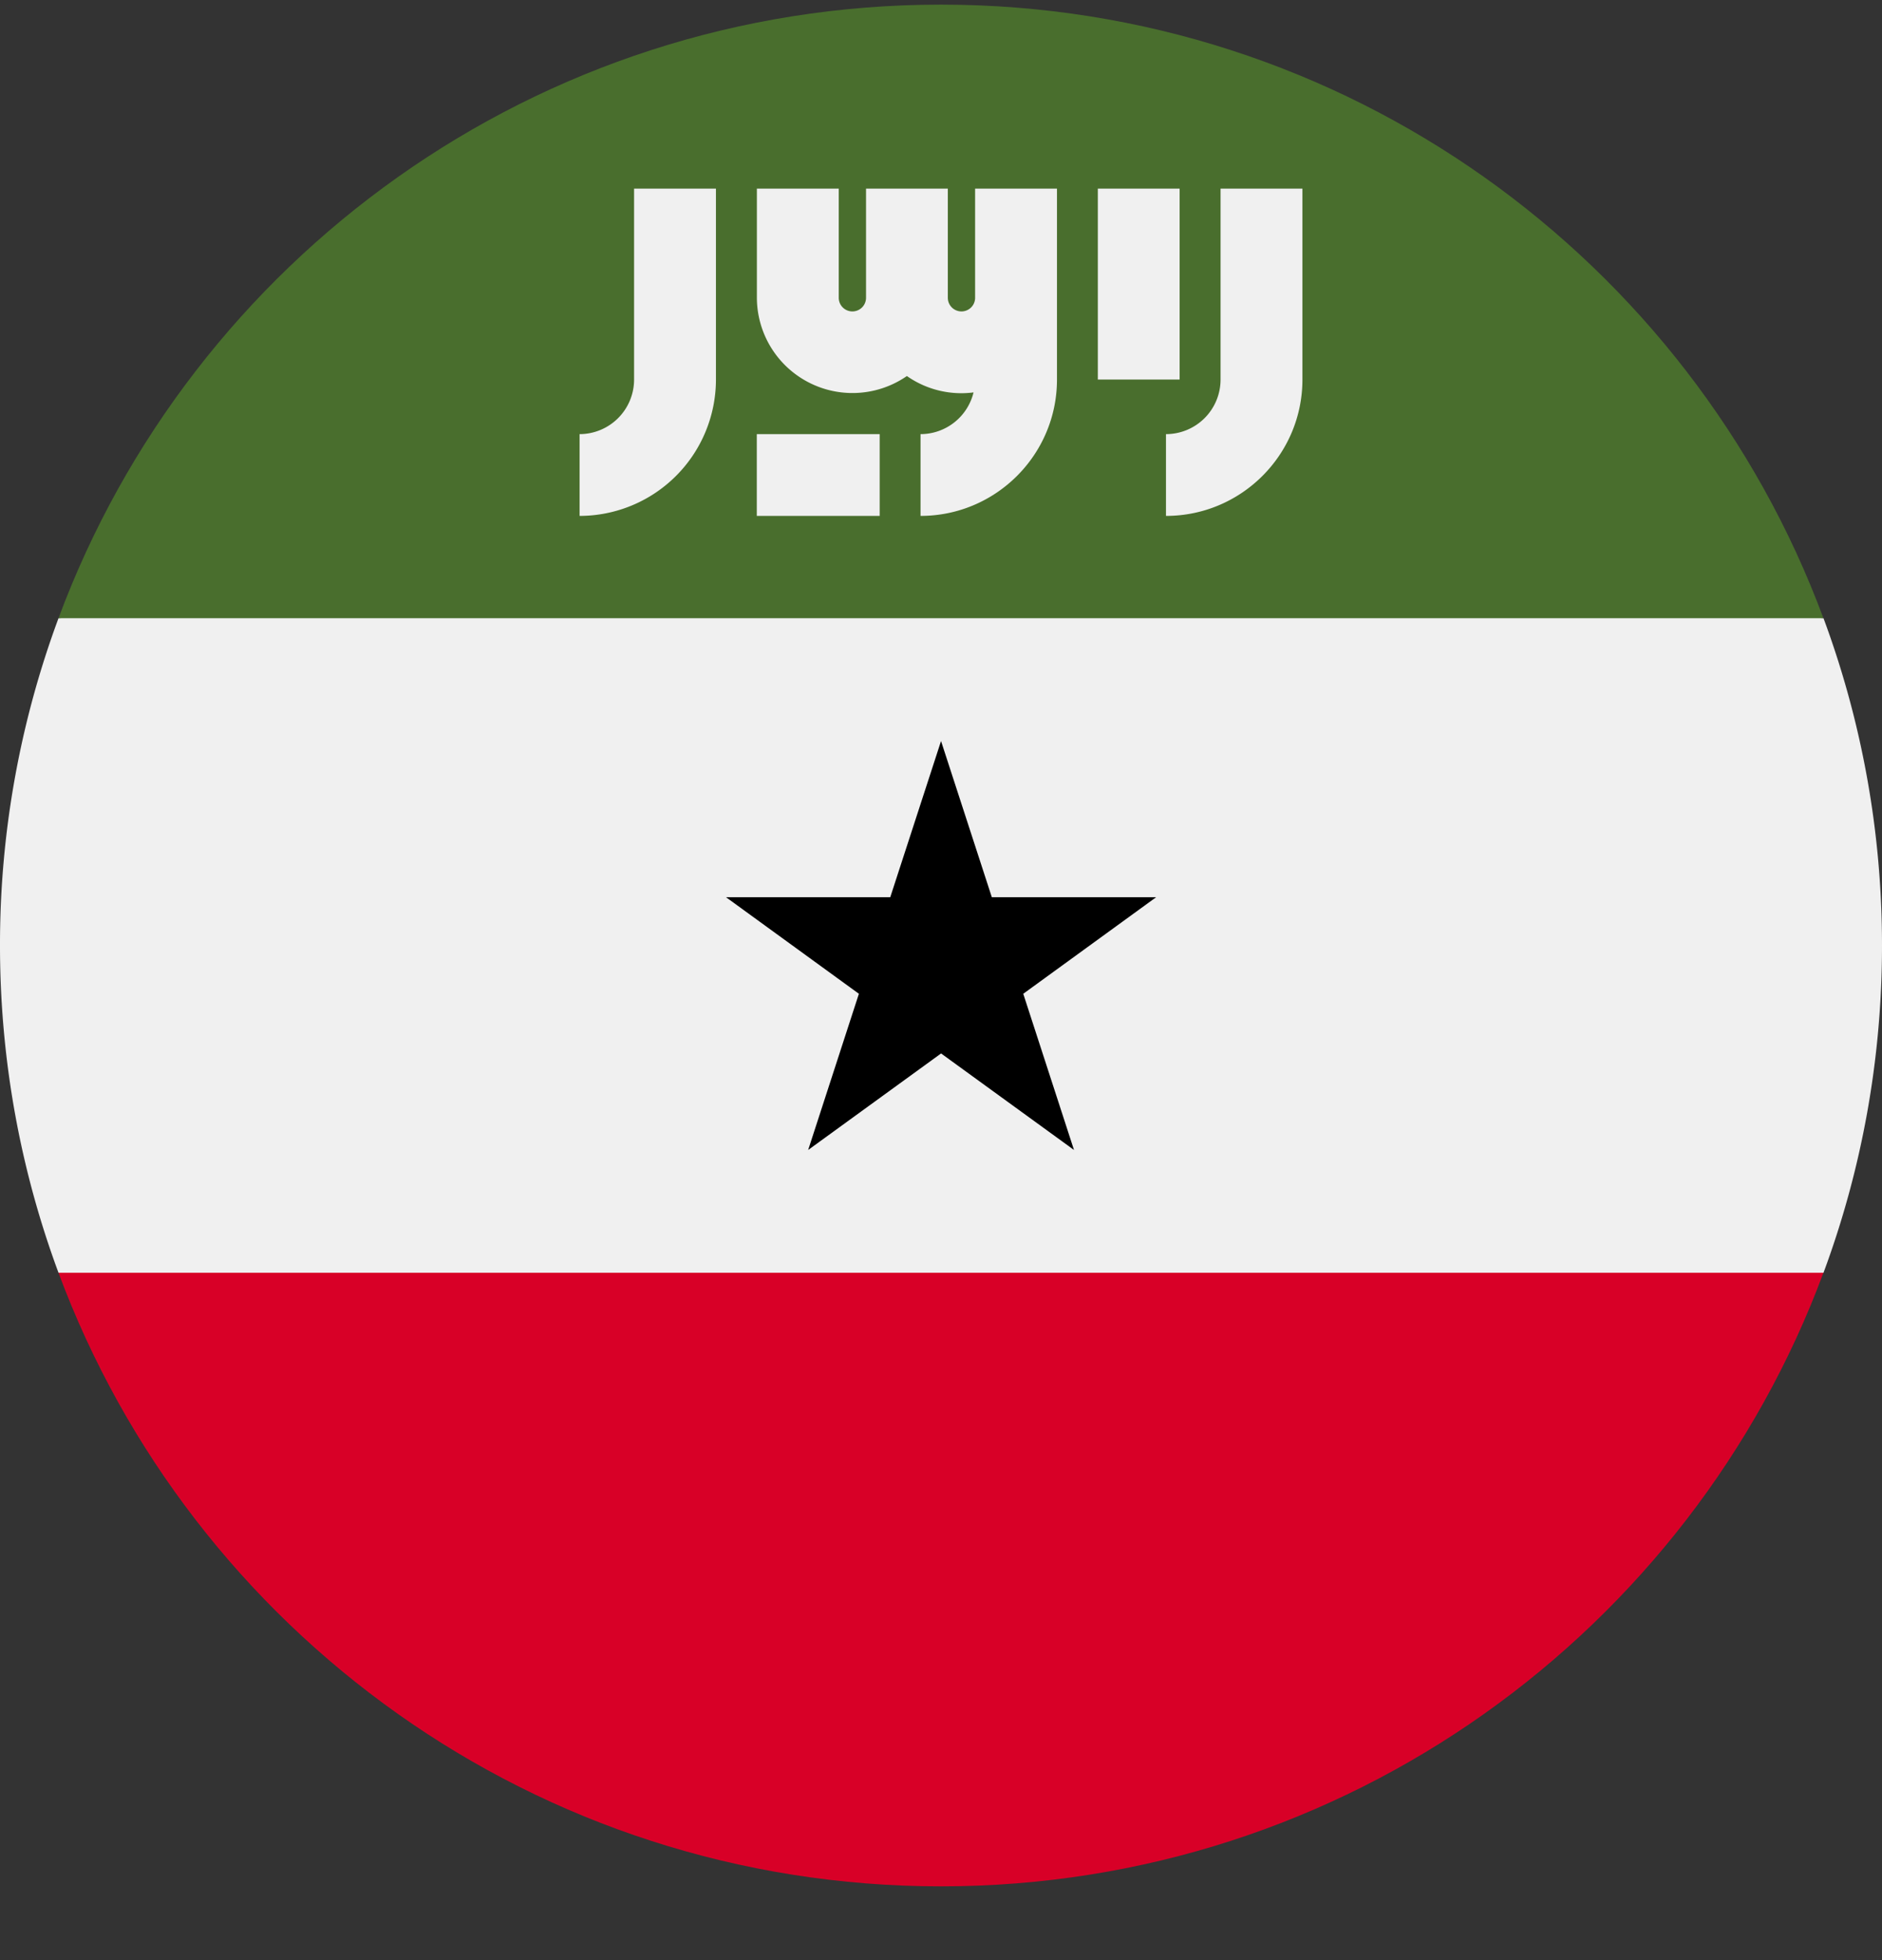 <svg xmlns="http://www.w3.org/2000/svg" width="24" height="25" fill="none" viewBox="0 0 24 25">
  <rect x="0" y="0" width="24" height="25" fill="#333333" stroke="none"/>
  <g clip-path="url(#a)">
    <path fill="#F0F0F0" d="M23.254 16.233c.482-1.3.746-2.707.746-4.174 0-1.468-.264-2.874-.746-4.174L12 6.84.746 7.885A11.974 11.974 0 0 0 0 12.059c0 1.467.264 2.873.746 4.174L12 17.276l11.254-1.043Z"/>
    <path fill="#D80027" d="M12 24.059c5.16 0 9.558-3.257 11.253-7.826H.746C2.442 20.803 6.84 24.059 12 24.059Z"/>
    <path fill="#496E2D" d="M12 .059C6.84.059 2.442 3.315.746 7.885h22.507C21.558 3.315 17.16.059 12 .059Z"/>
    <path fill="#000" d="m12 9.45.648 1.993h2.096l-1.695 1.232.647 1.992-1.695-1.231-1.695 1.231.647-1.992-1.695-1.232h2.095l.648-1.993Z"/>
    <path fill="#F0F0F0" d="M15.565 2.406v2.435a.696.696 0 0 1-.696.696V6.58c.96 0 1.74-.78 1.74-1.739V2.406h-1.044ZM8.086 4.841a.696.696 0 0 1-.695.696V6.58A1.74 1.74 0 0 0 9.13 4.841V2.406H8.086v2.435Z"/>
    <path fill="#F0F0F0" d="M14 2.406h1.043v2.435H14V2.406Zm-1.565 1.392a.174.174 0 0 1-.348 0V2.406h-1.043v1.392a.174.174 0 0 1-.348 0V2.406H9.652v1.392a1.219 1.219 0 0 0 1.913.998 1.21 1.21 0 0 0 .85.209.696.696 0 0 1-.676.532V6.58c.96 0 1.74-.78 1.74-1.739V2.406h-1.044v1.392Z"/>
    <path fill="#F0F0F0" d="M9.652 5.537h1.566V6.58H9.651V5.537Z"/>
  </g>
  <defs>
    <clipPath id="a">
      <path fill="#fff" d="M0 .059h24v24H0z"/>
    </clipPath>
  </defs>
</svg>
